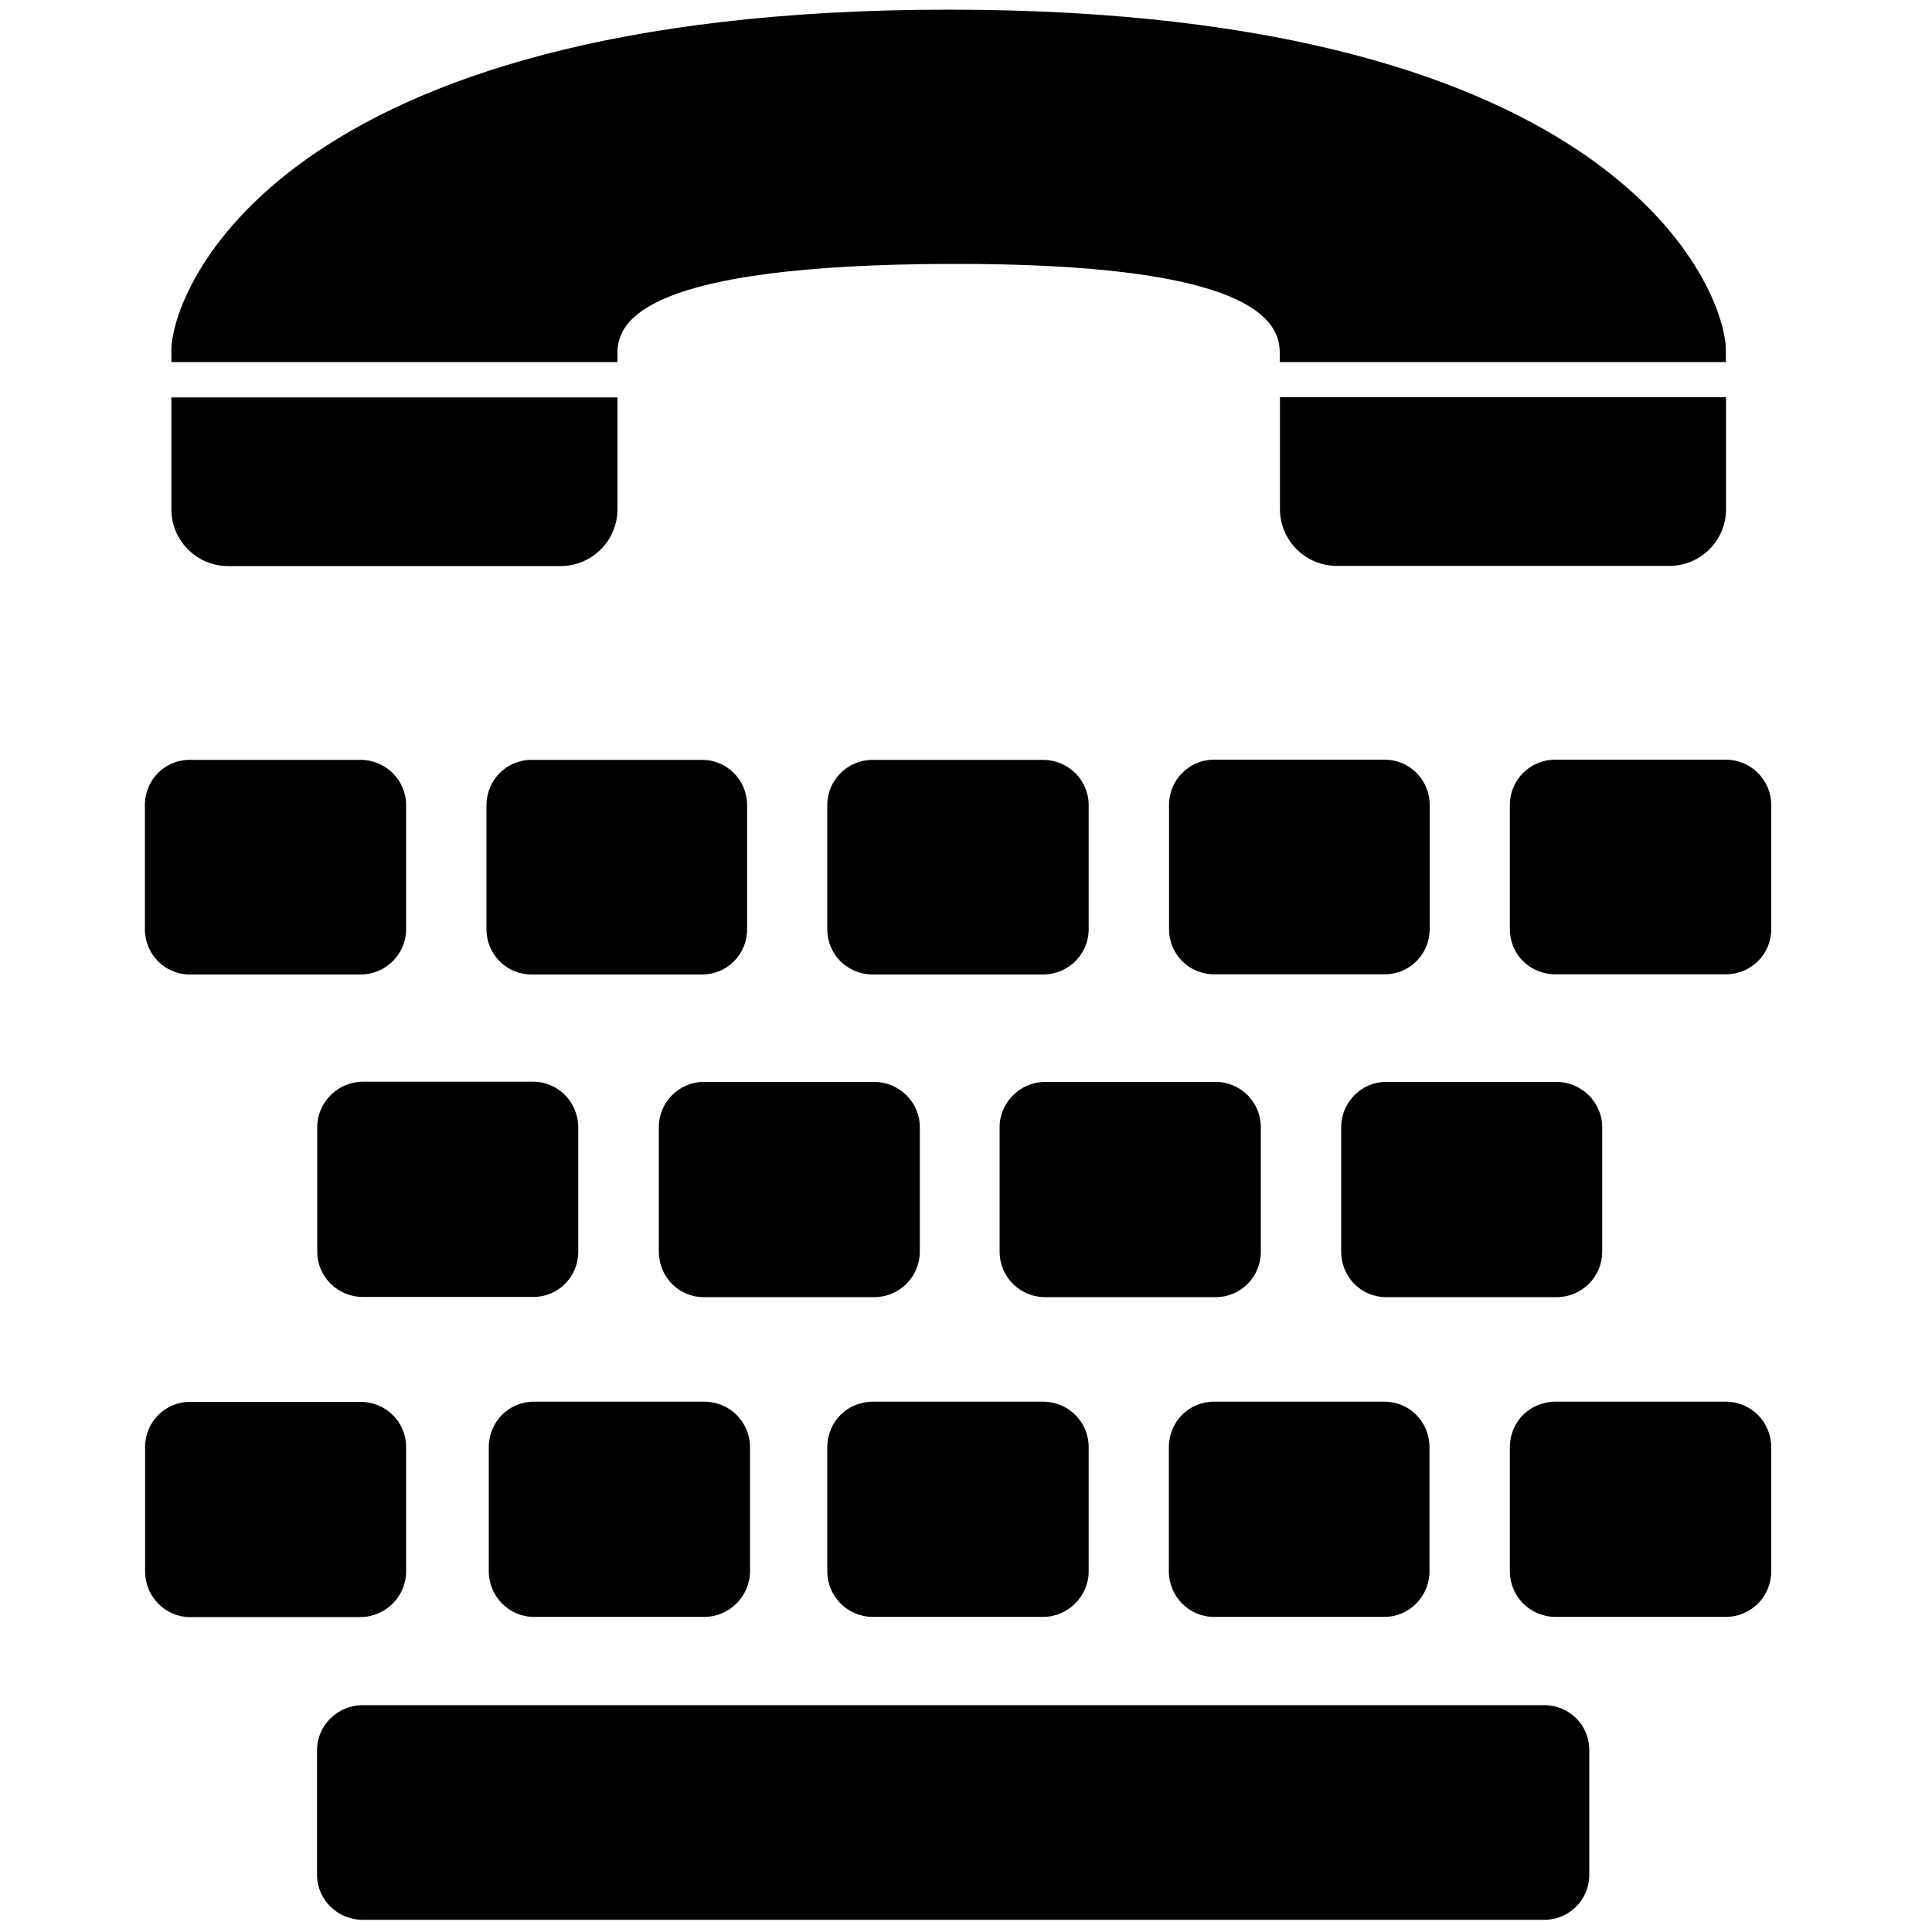 <?xml version="1.0" standalone="no"?>
<!--Created with Sketsa SVG Editor (http://www.kiyut.com)-->
<?xml-stylesheet type="text/css" href="..\healthcare.css" ?>
<svg contentScriptType="text/ecmascript" width="100.0px" xmlns:xlink="http://www.w3.org/1999/xlink" baseProfile="full"
    zoomAndPan="magnify" contentStyleType="text/css" height="100.0px" preserveAspectRatio="xMidYMid meet" xmlns="http://www.w3.org/2000/svg"
    version="1.0">
    <path id="path3900_1_" d="M 66.25 20.56 v 5.79 c 0.0 1.62 1.32 2.94 2.94 2.94 h 17.21 c 1.64 0.0 2.94 -1.32 2.94 
        -2.94 v -5.79 H 66.25 z"/>
    <path id="path3904_1_" d="M 89.32 39.32 h -8.81 c -1.32 0.0 -2.36 1.05 -2.36 2.34 v 6.43 c 0.0 1.31 1.04 2.34 2.36 
        2.34 h 8.81 c 1.32 0.0 2.36 -1.04 2.36 -2.34 v -6.43 C 91.67 40.37 90.63 39.32 89.32 39.32"/>
    <path id="path3908_1_" d="M 89.32 72.55 h -8.81 c -1.32 0.0 -2.36 1.04 -2.36 2.36 v 6.42 c 0.0 1.29 1.04 2.36 2.36 
        2.36 h 8.81 c 1.32 0.0 2.36 -1.06 2.36 -2.36 v -6.42 C 91.67 73.59 90.63 72.55 89.32 72.55"/>
    <path id="path3912_1_" d="M 79.94 88.26 H 18.77 c -1.29 0.0 -2.36 1.04 -2.36 2.33 v 6.45 c 0.0 1.29 1.07 2.33 2.36 
        2.33 h 61.16 c 1.29 0.0 2.33 -1.04 2.33 -2.33 v -6.45 C 82.27 89.3 81.23 88.26 79.94 88.26"/>
    <path id="path3916_1_" d="M 21.02 81.34 v -6.44 c 0.0 -1.31 -1.06 -2.34 -2.36 -2.34 H 9.83 c -1.28 0.0 -2.32 1.04 
        -2.32 2.34 v 6.44 c 0.0 1.29 1.04 2.36 2.32 2.36 h 8.83 C 19.96 83.69 21.02 82.63 21.02 81.34"/>
    <path id="path3920_1_" d="M 9.83 50.44 h 8.83 c 1.29 0.0 2.36 -1.04 2.36 -2.34 v -6.43 c 0.0 -1.29 -1.06 -2.34 -2.36 
        -2.34 H 9.83 C 8.54 39.32 7.5 40.37 7.5 41.66 v 6.43 C 7.5 49.4 8.54 50.44 9.83 50.44"/>
    <path id="path3924_1_" d="M 11.81 29.3 h 17.2 c 1.63 0.0 2.95 -1.32 2.95 -2.94 v -5.79 H 8.87 v 5.79 C 8.87 27.98 
        10.18 29.3 11.81 29.3"/>
    <path id="path3928_1_" d="M 71.67 39.32 h -8.83 c -1.29 0.0 -2.33 1.05 -2.33 2.34 v 6.43 c 0.0 1.31 1.04 2.34 2.33 
        2.34 h 8.83 c 1.29 0.0 2.33 -1.04 2.33 -2.34 v -6.43 C 74.0 40.37 72.96 39.32 71.67 39.32"/>
    <path id="path3932_1_" d="M 82.93 64.78 v -6.44 c 0.0 -1.28 -1.07 -2.34 -2.36 -2.34 h -8.83 c -1.28 0.0 -2.32 1.06 
        -2.32 2.34 v 6.44 c 0.0 1.32 1.04 2.36 2.32 2.36 h 8.83 C 81.86 67.14 82.93 66.1 82.93 64.78"/>
    <path id="path3936_1_" d="M 62.83 83.69 h 8.83 c 1.29 0.0 2.33 -1.07 2.33 -2.36 v -6.42 c 0.0 -1.32 -1.04 -2.36 
        -2.33 -2.36 h -8.83 c -1.29 0.0 -2.33 1.04 -2.33 2.36 v 6.42 C 60.5 82.62 61.54 83.69 62.83 83.69"/>
    <path id="path3940_1_" d="M 65.26 64.78 v -6.44 c 0.0 -1.28 -1.04 -2.34 -2.33 -2.34 H 54.09 c -1.28 0.0 -2.35 1.06 
        -2.35 2.34 v 6.44 c 0.0 1.32 1.06 2.36 2.35 2.36 h 8.83 C 64.22 67.14 65.26 66.1 65.26 64.78"/>
    <path id="path3944_1_" d="M 45.18 83.69 h 8.81 c 1.29 0.0 2.36 -1.07 2.36 -2.36 v -6.42 c 0.0 -1.32 -1.06 -2.36 
        -2.36 -2.36 H 45.18 c -1.32 0.0 -2.36 1.04 -2.36 2.36 v 6.42 C 42.82 82.62 43.86 83.69 45.18 83.69"/>
    <path id="path3948_1_" d="M 53.99 50.44 c 1.29 0.0 2.36 -1.04 2.36 -2.34 v -6.43 c 0.0 -1.29 -1.06 -2.34 -2.36 -2.34 
        h -8.81 c -1.32 0.0 -2.36 1.05 -2.36 2.34 v 6.43 c 0.0 1.3 1.04 2.34 2.36 2.34 H 53.99 z"/>
    <path id="path3952_1_" d="M 47.61 64.78 v -6.44 c 0.0 -1.28 -1.06 -2.34 -2.36 -2.34 h -8.83 c -1.28 0.0 -2.32 1.06 
        -2.32 2.34 v 6.44 c 0.0 1.32 1.04 2.36 2.32 2.36 h 8.83 C 46.54 67.14 47.61 66.1 47.61 64.78"/>
    <path id="path3956_1_" d="M 27.63 83.69 h 8.83 c 1.29 0.0 2.36 -1.07 2.36 -2.36 v -6.42 c 0.0 -1.32 -1.07 -2.36 
        -2.36 -2.36 H 27.63 c -1.29 0.0 -2.33 1.04 -2.33 2.36 v 6.42 C 25.3 82.62 26.34 83.69 27.63 83.69"/>
    <path id="path3960_1_" d="M 36.34 50.44 c 1.29 0.0 2.33 -1.04 2.33 -2.34 v -6.43 c 0.0 -1.29 -1.04 -2.34 -2.33 -2.34 
        H 27.51 c -1.29 0.0 -2.33 1.05 -2.33 2.34 v 6.43 c 0.0 1.3 1.04 2.34 2.33 2.34 H 36.34 z"/>
    <path id="path3964_1_" d="M 16.42 58.35 v 6.44 c 0.0 1.3 1.07 2.34 2.36 2.34 h 8.83 c 1.28 0.0 2.32 -1.04 2.32 -2.34 
        v -6.44 c 0.0 -1.29 -1.04 -2.36 -2.32 -2.36 h -8.83 C 17.48 55.99 16.42 57.06 16.42 58.35"/>
    <path id="path3968_1_" d="M 31.96 18.26 c 0.0 -1.67 1.41 -4.55 17.16 -4.6 c 15.72 -0.05 17.12 2.93 17.12 4.6 v 0.48 
        h 23.09 v -0.61 C 89.34 15.13 83.92 0.5 49.12 0.5 C 14.28 0.5 8.87 15.13 8.87 18.13 v 0.61 h 23.09 V 18.26 z"/>
</svg>